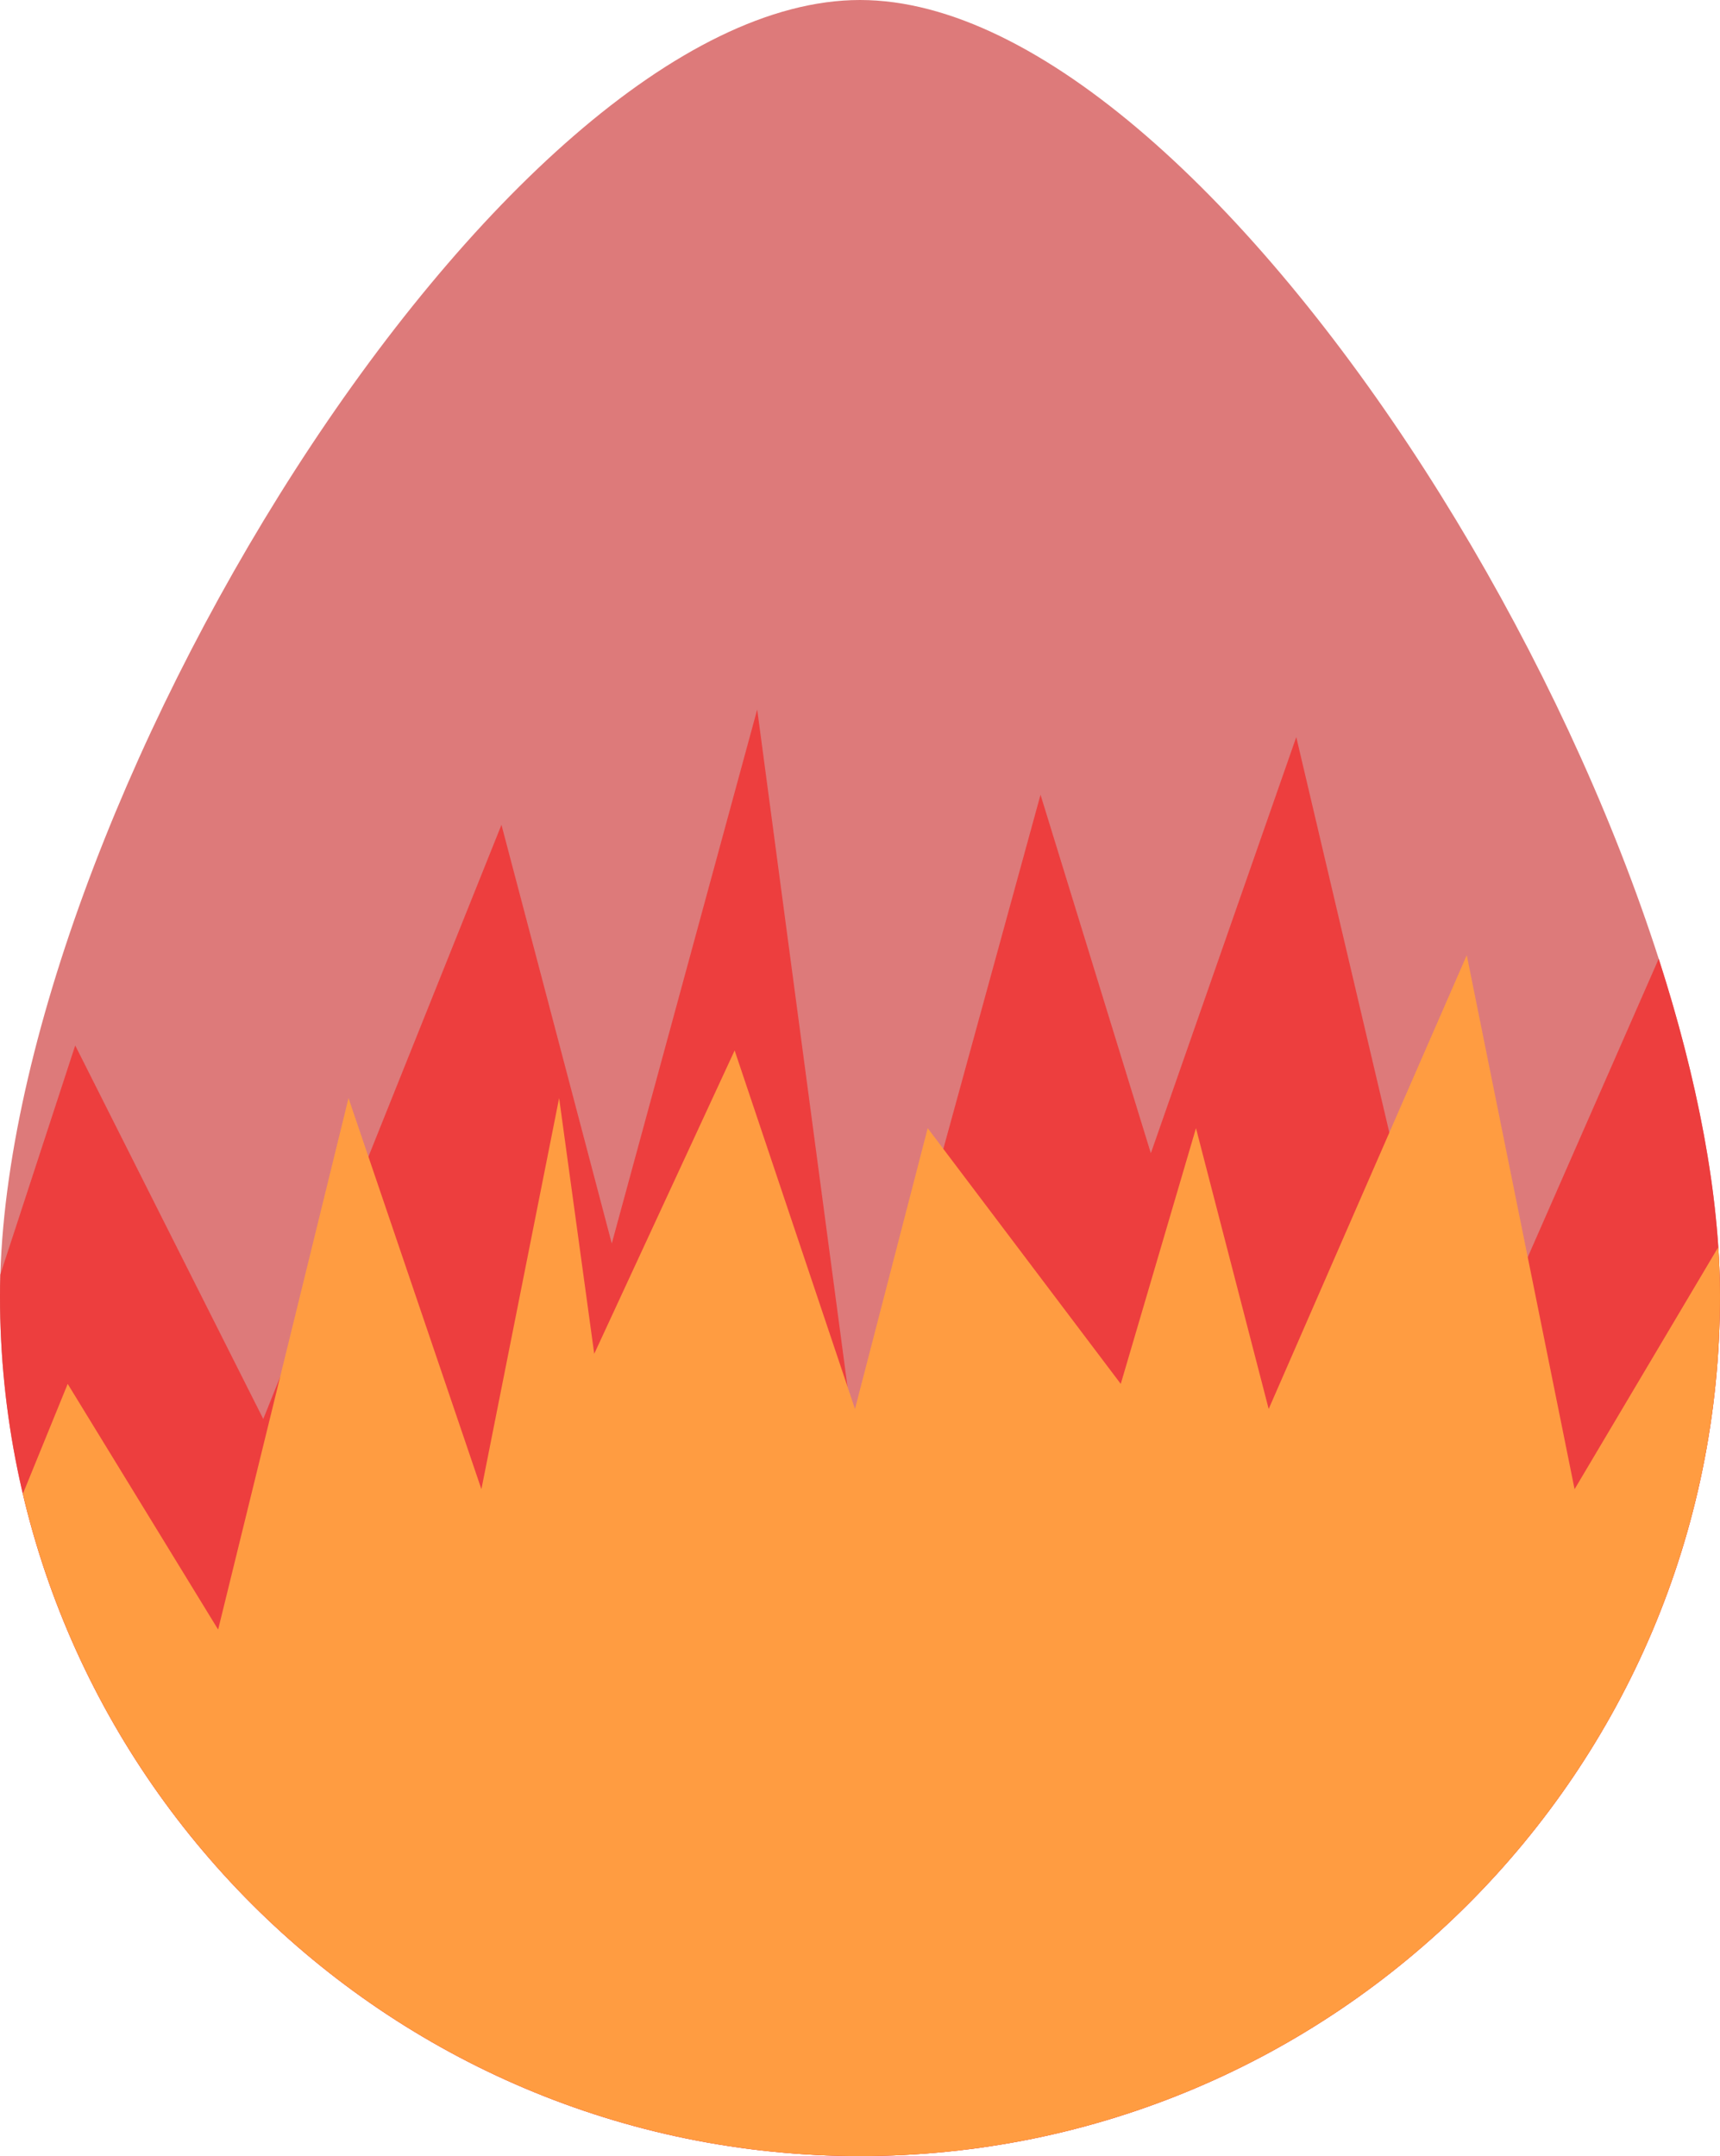 <svg width="343" height="430" viewBox="0 0 343 430" fill="none" xmlns="http://www.w3.org/2000/svg">
<path d="M343 258.5C343 353.217 266.217 430 171.5 430C76.783 430 0 353.217 0 258.5C0 163.783 99.783 0 171.5 0C243.217 0 343 163.783 343 258.5Z" fill="#DD7A7A"/>
<path fill-rule="evenodd" clip-rule="evenodd" d="M171.5 430C266.217 430 343 353.217 343 258.5C343 238.432 338.521 215.265 330.779 191.211L290.5 283L258.5 147L229.5 230L207.5 158.5L171 291.5L151 141.5L122 248L100 164.5L52.5 283L15 208.5L0.067 254.176C0.023 255.633 0 257.074 0 258.5C0 353.217 76.783 430 171.5 430Z" fill="#ED3E3E"/>
<path fill-rule="evenodd" clip-rule="evenodd" d="M171.5 430C266.217 430 343 353.217 343 258.5C343 255.309 342.887 252.04 342.665 248.701L314 297L292.5 190.5L253 281L238.5 225L223.5 276L185 225L170.5 281L146.5 209.5L118.5 270L111.5 219L96 297L69.5 219L43.5 325L13.5 276L4.555 297.933C22.37 373.642 90.353 430 171.5 430Z" fill="#FF9C41"/>
</svg>
